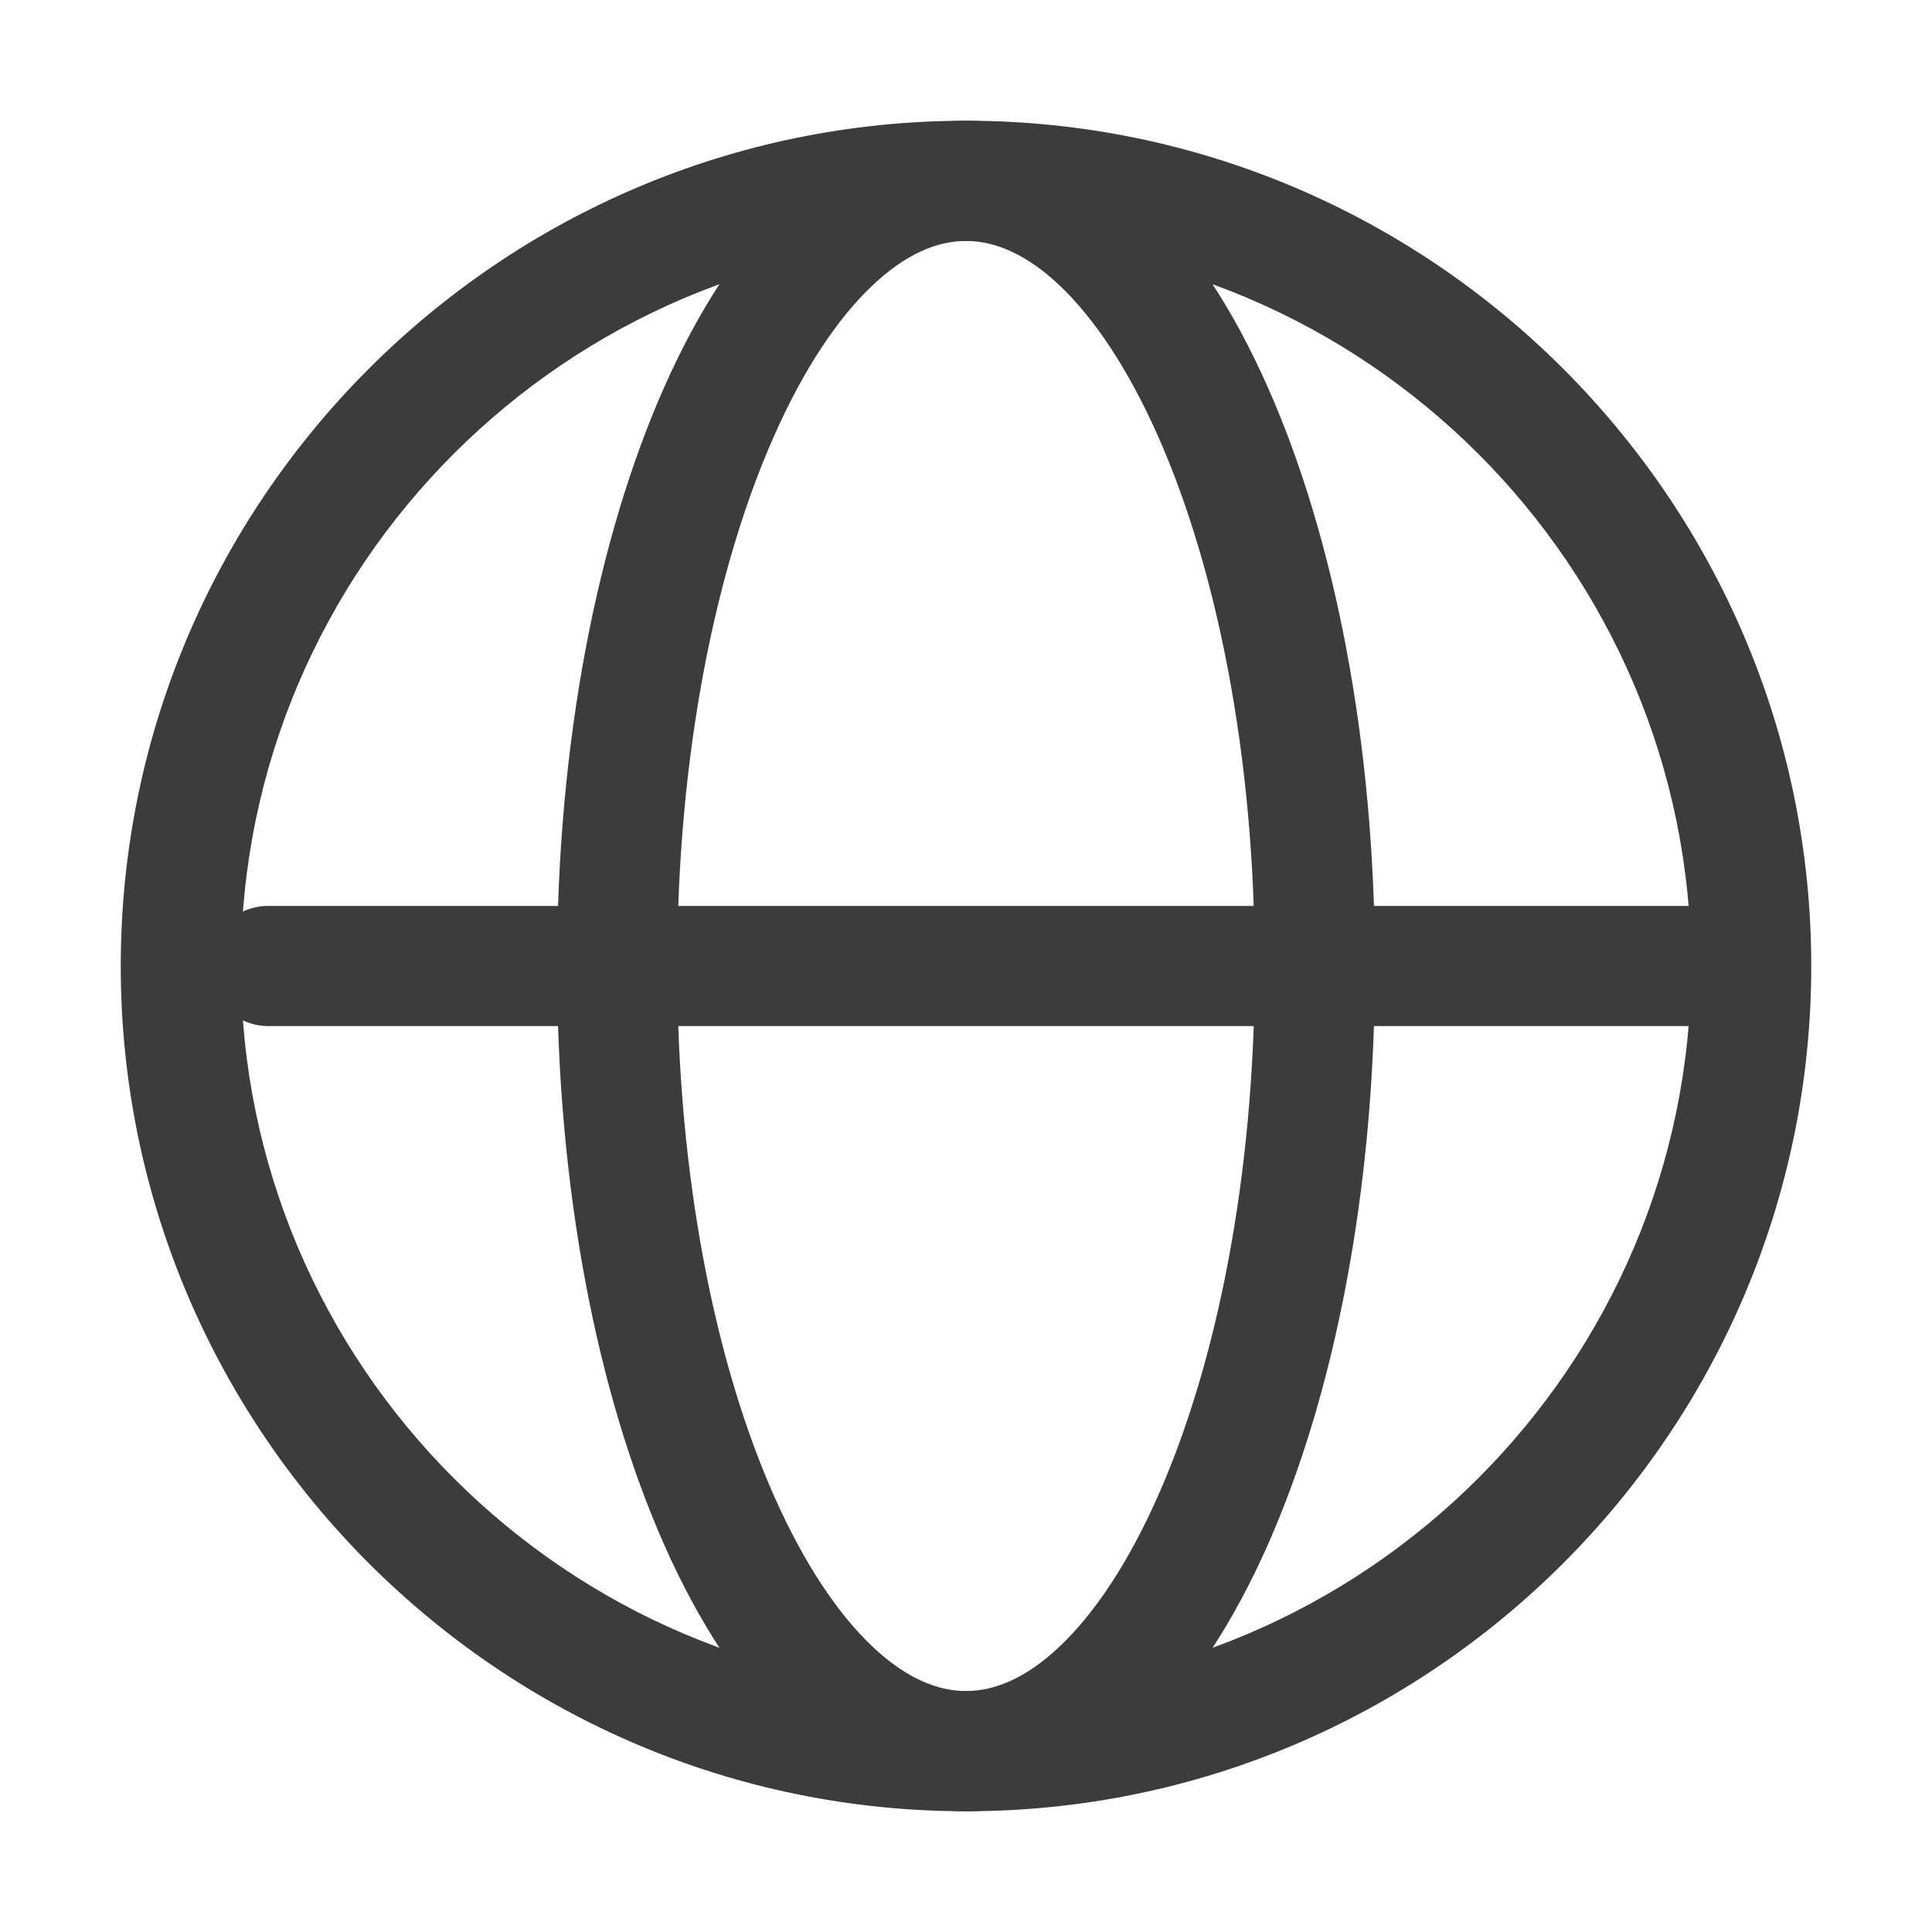 <svg xmlns="http://www.w3.org/2000/svg" width="32" height="32" fill="none" viewBox="0 0 32 32">
  <path fill="#3D3C3C" fill-rule="evenodd" d="M16 3.99C9.388 3.99 3.99 9.389 3.99 16S9.389 28.01 16 28.01 28.01 22.611 28.01 16 22.611 3.99 16 3.99ZM2 16C2 8.288 8.288 2 16 2s14 6.288 14 14-6.288 14-14 14S2 23.712 2 16Z" clip-rule="evenodd"/>
  <path fill="#3D3C3C" fill-rule="evenodd" d="M12.826 7.21c-.978 2.198-1.609 5.306-1.609 8.79 0 3.484.631 6.591 1.609 8.79.49 1.102 1.046 1.931 1.614 2.472.562.536 1.088.747 1.56.747s.998-.211 1.56-.747c.568-.54 1.125-1.37 1.614-2.471.978-2.2 1.609-5.307 1.609-8.791s-.631-6.592-1.609-8.79c-.49-1.102-1.046-1.931-1.613-2.472-.563-.536-1.089-.747-1.561-.747s-.998.211-1.56.747c-.568.54-1.125 1.37-1.614 2.471Zm.24-3.913C13.887 2.517 14.88 2 16 2c1.121 0 2.114.516 2.933 1.297.815.776 1.503 1.851 2.06 3.104 1.115 2.508 1.78 5.903 1.78 9.599 0 3.696-.665 7.091-1.78 9.6-.557 1.252-1.245 2.327-2.06 3.103C18.114 29.483 17.121 30 16 30c-1.121 0-2.114-.516-2.933-1.297-.815-.776-1.503-1.851-2.06-3.104-1.115-2.508-1.78-5.903-1.78-9.599 0-3.696.665-7.091 1.78-9.6.557-1.252 1.245-2.327 2.06-3.103Z" clip-rule="evenodd"/>
  <path fill="#3D3C3C" fill-rule="evenodd" d="M3.45 16c0-.55.445-.995.994-.995h24.524a.995.995 0 1 1 0 1.99H4.444A.995.995 0 0 1 3.45 16Z" clip-rule="evenodd"/>
</svg>
